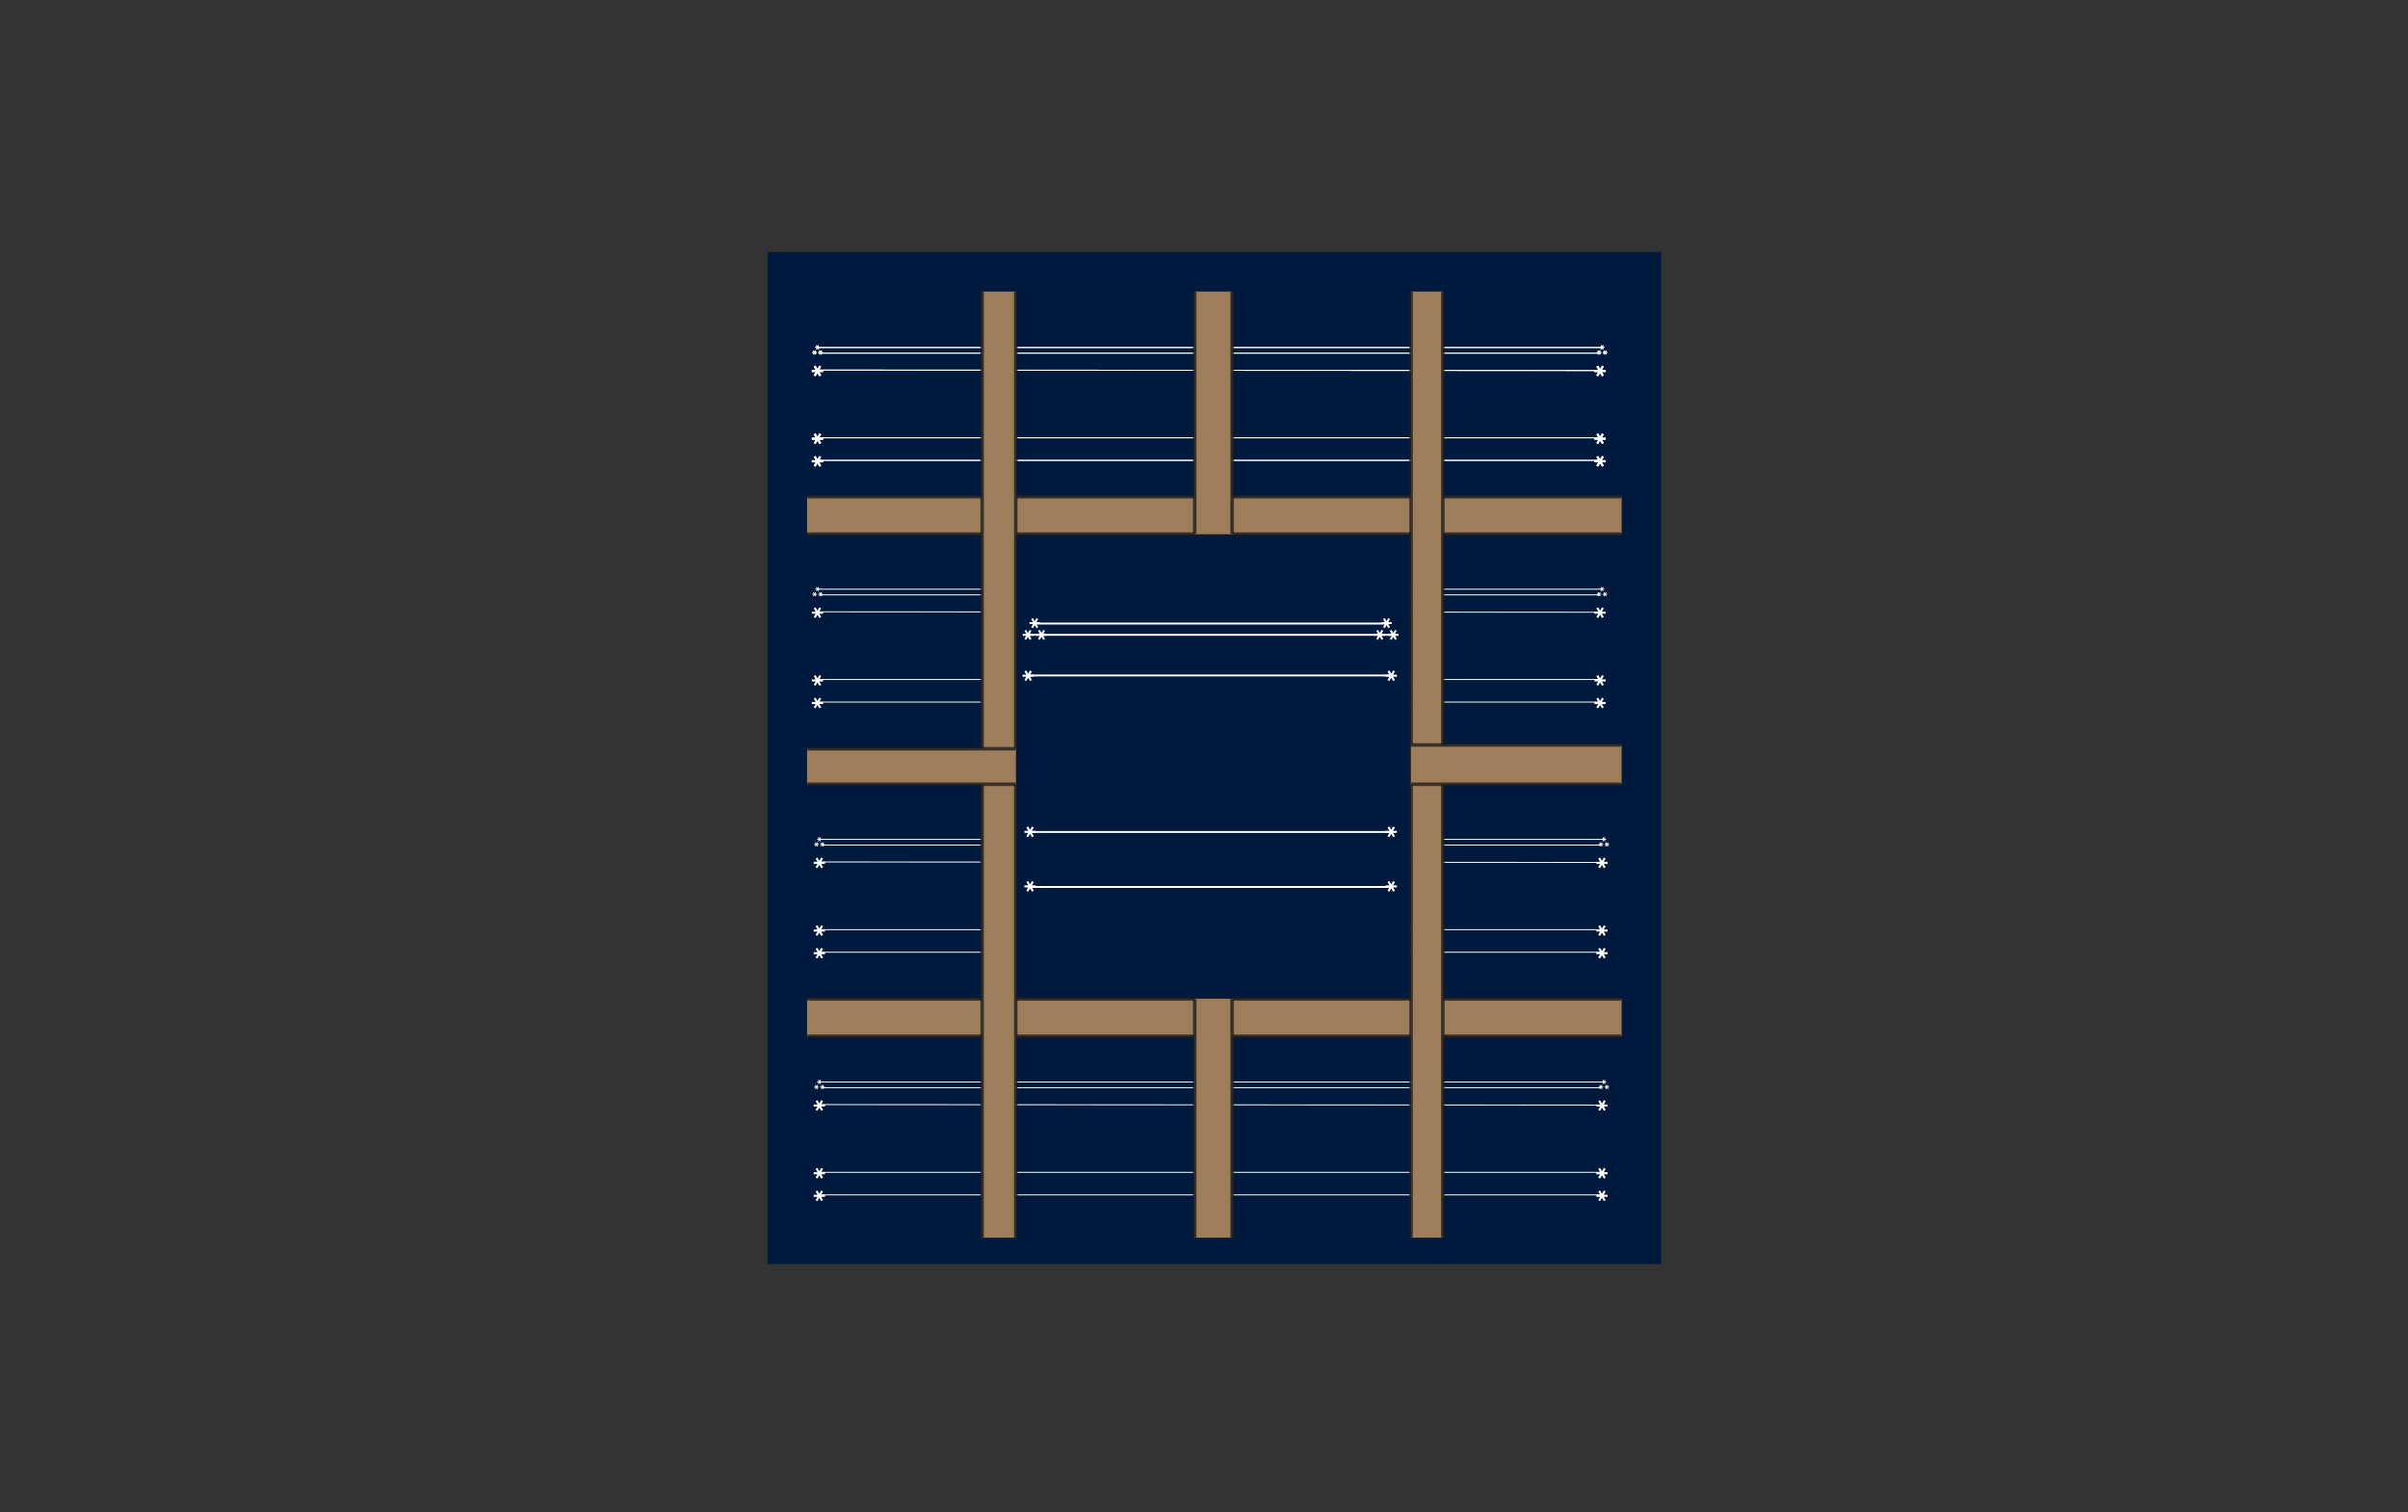 <svg width="1280" height="804" viewBox="0 0 1280 804" fill="none" xmlns="http://www.w3.org/2000/svg">
<rect x="0" y="0" width="1280" height="804" fill="#333333" stroke="none"/>
<rect x="408" y="134" width="475" height="538" fill="#001A3D"/>
<line x1="435" y1="184.75" x2="852" y2="184.75" stroke="white" stroke-width="0.5"/>
<line x1="435" y1="232.75" x2="851" y2="232.75" stroke="white" stroke-width="0.5"/>
<path d="M435.039 196.753L850 197" stroke="white" stroke-width="0.5"/>
<line x1="436" y1="187.75" x2="850" y2="187.75" stroke="white" stroke-width="0.5"/>
<line x1="435" y1="244.75" x2="851.5" y2="244.75" stroke="white" stroke-width="0.5"/>
<path d="M433.565 197.79H431.54V196.683H433.579L432.566 194.941L433.525 194.388L434.537 196.143L435.55 194.388L436.508 194.941L435.496 196.683H437.534V197.79H435.509L436.522 199.531L435.563 200.085L434.537 198.33L433.511 200.085L432.553 199.531L433.565 197.79Z" fill="white"/>
<path d="M849.565 197.79H847.54V196.683H849.579L848.566 194.941L849.525 194.388L850.537 196.143L851.55 194.388L852.508 194.941L851.496 196.683H853.534V197.79H851.509L852.522 199.531L851.563 200.085L850.537 198.33L849.511 200.085L848.553 199.531L849.565 197.79Z" fill="white"/>
<path d="M433.565 245.79H431.54V244.683H433.579L432.566 242.941L433.525 242.388L434.537 244.143L435.55 242.388L436.508 242.941L435.496 244.683H437.534V245.79H435.509L436.522 247.531L435.563 248.085L434.537 246.33L433.511 248.085L432.553 247.531L433.565 245.79Z" fill="white"/>
<path d="M849.565 245.79H847.54V244.683H849.579L848.566 242.941L849.525 242.388L850.537 244.143L851.55 242.388L852.508 242.941L851.496 244.683H853.534V245.79H851.509L852.522 247.531L851.563 248.085L850.537 246.33L849.511 248.085L848.553 247.531L849.565 245.79Z" fill="white"/>
<path d="M433.565 233.79H431.54V232.683H433.579L432.566 230.941L433.525 230.388L434.537 232.143L435.55 230.388L436.508 230.941L435.496 232.683H437.534V233.79H435.509L436.522 235.531L435.563 236.085L434.537 234.33L433.511 236.085L432.553 235.531L433.565 233.79Z" fill="white"/>
<path d="M849.565 233.79H847.54V232.683H849.579L848.566 230.941L849.525 230.388L850.537 232.143L851.55 230.388L852.508 230.941L851.496 232.683H853.534V233.79H851.509L852.522 235.531L851.563 236.085L850.537 234.33L849.511 236.085L848.553 235.531L849.565 233.79Z" fill="white"/>
<path d="M434.216 187.646H433.404L433.81 188.36L433.404 188.584L432.998 187.877L432.592 188.584L432.186 188.36L432.592 187.646H431.78V187.191H432.592L432.186 186.477L432.592 186.253L432.998 186.96L433.404 186.253L433.81 186.477L433.404 187.191H434.216V187.646ZM434.167 184.909H433.355V184.454H434.167L433.761 183.74L434.167 183.516L434.573 184.223L434.979 183.516L435.385 183.74L434.979 184.454H435.791V184.909H434.979L435.385 185.623L434.979 185.847L434.573 185.14L434.167 185.847L433.761 185.623L434.167 184.909ZM434.93 187.646V187.191H435.742L435.336 186.477L435.742 186.253L436.148 186.96L436.554 186.253L436.96 186.477L436.554 187.191H437.366V187.646H436.554L436.96 188.36L436.554 188.584L436.148 187.877L435.742 188.584L435.336 188.36L435.742 187.646H434.93Z" fill="white"/>
<path d="M851.216 187.646H850.404L850.81 188.36L850.404 188.584L849.998 187.877L849.592 188.584L849.186 188.36L849.592 187.646H848.78V187.191H849.592L849.186 186.477L849.592 186.253L849.998 186.96L850.404 186.253L850.81 186.477L850.404 187.191H851.216V187.646ZM851.167 184.909H850.355V184.454H851.167L850.761 183.74L851.167 183.516L851.573 184.223L851.979 183.516L852.385 183.74L851.979 184.454H852.791V184.909H851.979L852.385 185.623L851.979 185.847L851.573 185.14L851.167 185.847L850.761 185.623L851.167 184.909ZM851.93 187.646V187.191H852.742L852.336 186.477L852.742 186.253L853.148 186.96L853.554 186.253L853.96 186.477L853.554 187.191H854.366V187.646H853.554L853.96 188.36L853.554 188.584L853.148 187.877L852.742 188.584L852.336 188.36L852.742 187.646H851.93Z" fill="white"/>
<line x1="435" y1="184.75" x2="852" y2="184.75" stroke="white" stroke-width="0.5"/>
<line x1="435" y1="232.75" x2="851" y2="232.75" stroke="white" stroke-width="0.5"/>
<path d="M435.039 196.753L850 197" stroke="white" stroke-width="0.5"/>
<line x1="436" y1="187.75" x2="850" y2="187.75" stroke="white" stroke-width="0.5"/>
<line x1="435" y1="244.75" x2="851.5" y2="244.75" stroke="white" stroke-width="0.5"/>
<path d="M433.565 197.79H431.54V196.683H433.579L432.566 194.941L433.525 194.388L434.537 196.143L435.55 194.388L436.508 194.941L435.496 196.683H437.534V197.79H435.509L436.522 199.531L435.563 200.085L434.537 198.33L433.511 200.085L432.553 199.531L433.565 197.79Z" fill="white"/>
<path d="M849.565 197.79H847.54V196.683H849.579L848.566 194.941L849.525 194.388L850.537 196.143L851.55 194.388L852.508 194.941L851.496 196.683H853.534V197.79H851.509L852.522 199.531L851.563 200.085L850.537 198.33L849.511 200.085L848.553 199.531L849.565 197.79Z" fill="white"/>
<path d="M433.565 245.79H431.54V244.683H433.579L432.566 242.941L433.525 242.388L434.537 244.143L435.55 242.388L436.508 242.941L435.496 244.683H437.534V245.79H435.509L436.522 247.531L435.563 248.085L434.537 246.33L433.511 248.085L432.553 247.531L433.565 245.79Z" fill="white"/>
<path d="M849.565 245.79H847.54V244.683H849.579L848.566 242.941L849.525 242.388L850.537 244.143L851.55 242.388L852.508 242.941L851.496 244.683H853.534V245.79H851.509L852.522 247.531L851.563 248.085L850.537 246.33L849.511 248.085L848.553 247.531L849.565 245.79Z" fill="white"/>
<path d="M433.565 233.79H431.54V232.683H433.579L432.566 230.941L433.525 230.388L434.537 232.143L435.55 230.388L436.508 230.941L435.496 232.683H437.534V233.79H435.509L436.522 235.531L435.563 236.085L434.537 234.33L433.511 236.085L432.553 235.531L433.565 233.79Z" fill="white"/>
<path d="M849.565 233.79H847.54V232.683H849.579L848.566 230.941L849.525 230.388L850.537 232.143L851.55 230.388L852.508 230.941L851.496 232.683H853.534V233.79H851.509L852.522 235.531L851.563 236.085L850.537 234.33L849.511 236.085L848.553 235.531L849.565 233.79Z" fill="white"/>
<path d="M434.216 187.646H433.404L433.81 188.36L433.404 188.584L432.998 187.877L432.592 188.584L432.186 188.36L432.592 187.646H431.78V187.191H432.592L432.186 186.477L432.592 186.253L432.998 186.96L433.404 186.253L433.81 186.477L433.404 187.191H434.216V187.646ZM434.167 184.909H433.355V184.454H434.167L433.761 183.74L434.167 183.516L434.573 184.223L434.979 183.516L435.385 183.74L434.979 184.454H435.791V184.909H434.979L435.385 185.623L434.979 185.847L434.573 185.14L434.167 185.847L433.761 185.623L434.167 184.909ZM434.93 187.646V187.191H435.742L435.336 186.477L435.742 186.253L436.148 186.96L436.554 186.253L436.96 186.477L436.554 187.191H437.366V187.646H436.554L436.96 188.36L436.554 188.584L436.148 187.877L435.742 188.584L435.336 188.36L435.742 187.646H434.93Z" fill="white"/>
<path d="M851.216 187.646H850.404L850.81 188.36L850.404 188.584L849.998 187.877L849.592 188.584L849.186 188.36L849.592 187.646H848.78V187.191H849.592L849.186 186.477L849.592 186.253L849.998 186.96L850.404 186.253L850.81 186.477L850.404 187.191H851.216V187.646ZM851.167 184.909H850.355V184.454H851.167L850.761 183.74L851.167 183.516L851.573 184.223L851.979 183.516L852.385 183.74L851.979 184.454H852.791V184.909H851.979L852.385 185.623L851.979 185.847L851.573 185.14L851.167 185.847L850.761 185.623L851.167 184.909ZM851.93 187.646V187.191H852.742L852.336 186.477L852.742 186.253L853.148 186.96L853.554 186.253L853.96 186.477L853.554 187.191H854.366V187.646H853.554L853.96 188.36L853.554 188.584L853.148 187.877L852.742 188.584L852.336 188.36L852.742 187.646H851.93Z" fill="white"/>
<line x1="435" y1="313.25" x2="852" y2="313.25" stroke="white" stroke-width="0.5"/>
<line x1="435" y1="361.25" x2="851" y2="361.25" stroke="white" stroke-width="0.5"/>
<path d="M435.039 325.253L850 325.5" stroke="white" stroke-width="0.5"/>
<line x1="436" y1="316.25" x2="850" y2="316.25" stroke="white" stroke-width="0.5"/>
<line x1="435" y1="373.25" x2="851.5" y2="373.25" stroke="white" stroke-width="0.5"/>
<path d="M433.565 326.29H431.54V325.183H433.579L432.566 323.441L433.525 322.888L434.537 324.643L435.55 322.888L436.508 323.441L435.496 325.183H437.534V326.29H435.509L436.522 328.031L435.563 328.585L434.537 326.83L433.511 328.585L432.553 328.031L433.565 326.29Z" fill="white"/>
<path d="M849.565 326.29H847.54V325.183H849.579L848.566 323.441L849.525 322.888L850.537 324.643L851.55 322.888L852.508 323.441L851.496 325.183H853.534V326.29H851.509L852.522 328.031L851.563 328.585L850.537 326.83L849.511 328.585L848.553 328.031L849.565 326.29Z" fill="white"/>
<path d="M433.565 374.29H431.54V373.183H433.579L432.566 371.441L433.525 370.888L434.537 372.643L435.55 370.888L436.508 371.441L435.496 373.183H437.534V374.29H435.509L436.522 376.031L435.563 376.585L434.537 374.83L433.511 376.585L432.553 376.031L433.565 374.29Z" fill="white"/>
<path d="M849.565 374.29H847.54V373.183H849.579L848.566 371.441L849.525 370.888L850.537 372.643L851.55 370.888L852.508 371.441L851.496 373.183H853.534V374.29H851.509L852.522 376.031L851.563 376.585L850.537 374.83L849.511 376.585L848.553 376.031L849.565 374.29Z" fill="white"/>
<path d="M433.565 362.29H431.54V361.183H433.579L432.566 359.441L433.525 358.888L434.537 360.643L435.55 358.888L436.508 359.441L435.496 361.183H437.534V362.29H435.509L436.522 364.031L435.563 364.585L434.537 362.83L433.511 364.585L432.553 364.031L433.565 362.29Z" fill="white"/>
<path d="M849.565 362.29H847.54V361.183H849.579L848.566 359.441L849.525 358.888L850.537 360.643L851.55 358.888L852.508 359.441L851.496 361.183H853.534V362.29H851.509L852.522 364.031L851.563 364.585L850.537 362.83L849.511 364.585L848.553 364.031L849.565 362.29Z" fill="white"/>
<path d="M434.216 316.146H433.404L433.81 316.86L433.404 317.084L432.998 316.377L432.592 317.084L432.186 316.86L432.592 316.146H431.78V315.691H432.592L432.186 314.977L432.592 314.753L432.998 315.46L433.404 314.753L433.81 314.977L433.404 315.691H434.216V316.146ZM434.167 313.409H433.355V312.954H434.167L433.761 312.24L434.167 312.016L434.573 312.723L434.979 312.016L435.385 312.24L434.979 312.954H435.791V313.409H434.979L435.385 314.123L434.979 314.347L434.573 313.64L434.167 314.347L433.761 314.123L434.167 313.409ZM434.93 316.146V315.691H435.742L435.336 314.977L435.742 314.753L436.148 315.46L436.554 314.753L436.96 314.977L436.554 315.691H437.366V316.146H436.554L436.96 316.86L436.554 317.084L436.148 316.377L435.742 317.084L435.336 316.86L435.742 316.146H434.93Z" fill="white"/>
<path d="M851.216 316.146H850.404L850.81 316.86L850.404 317.084L849.998 316.377L849.592 317.084L849.186 316.86L849.592 316.146H848.78V315.691H849.592L849.186 314.977L849.592 314.753L849.998 315.46L850.404 314.753L850.81 314.977L850.404 315.691H851.216V316.146ZM851.167 313.409H850.355V312.954H851.167L850.761 312.24L851.167 312.016L851.573 312.723L851.979 312.016L852.385 312.24L851.979 312.954H852.791V313.409H851.979L852.385 314.123L851.979 314.347L851.573 313.64L851.167 314.347L850.761 314.123L851.167 313.409ZM851.93 316.146V315.691H852.742L852.336 314.977L852.742 314.753L853.148 315.46L853.554 314.753L853.96 314.977L853.554 315.691H854.366V316.146H853.554L853.96 316.86L853.554 317.084L853.148 316.377L852.742 317.084L852.336 316.86L852.742 316.146H851.93Z" fill="white"/>
<line x1="436" y1="446.25" x2="853" y2="446.25" stroke="white" stroke-width="0.5"/>
<line x1="436" y1="494.25" x2="852" y2="494.25" stroke="white" stroke-width="0.5"/>
<path d="M436.039 458.253L851 458.5" stroke="white" stroke-width="0.5"/>
<line x1="437" y1="449.25" x2="851" y2="449.25" stroke="white" stroke-width="0.5"/>
<line x1="436" y1="506.25" x2="852.5" y2="506.25" stroke="white" stroke-width="0.5"/>
<path d="M434.565 459.29H432.54V458.183H434.579L433.566 456.441L434.525 455.888L435.537 457.643L436.55 455.888L437.508 456.441L436.496 458.183H438.534V459.29H436.509L437.522 461.031L436.563 461.585L435.537 459.83L434.511 461.585L433.553 461.031L434.565 459.29Z" fill="white"/>
<path d="M850.565 459.29H848.54V458.183H850.579L849.566 456.441L850.525 455.888L851.537 457.643L852.55 455.888L853.508 456.441L852.496 458.183H854.534V459.29H852.509L853.522 461.031L852.563 461.585L851.537 459.83L850.511 461.585L849.553 461.031L850.565 459.29Z" fill="white"/>
<path d="M434.565 507.29H432.54V506.183H434.579L433.566 504.441L434.525 503.888L435.537 505.643L436.55 503.888L437.508 504.441L436.496 506.183H438.534V507.29H436.509L437.522 509.031L436.563 509.585L435.537 507.83L434.511 509.585L433.553 509.031L434.565 507.29Z" fill="white"/>
<path d="M850.565 507.29H848.54V506.183H850.579L849.566 504.441L850.525 503.888L851.537 505.643L852.55 503.888L853.508 504.441L852.496 506.183H854.534V507.29H852.509L853.522 509.031L852.563 509.585L851.537 507.83L850.511 509.585L849.553 509.031L850.565 507.29Z" fill="white"/>
<path d="M434.565 495.29H432.54V494.183H434.579L433.566 492.441L434.525 491.888L435.537 493.643L436.55 491.888L437.508 492.441L436.496 494.183H438.534V495.29H436.509L437.522 497.031L436.563 497.585L435.537 495.83L434.511 497.585L433.553 497.031L434.565 495.29Z" fill="white"/>
<path d="M850.565 495.29H848.54V494.183H850.579L849.566 492.441L850.525 491.888L851.537 493.643L852.55 491.888L853.508 492.441L852.496 494.183H854.534V495.29H852.509L853.522 497.031L852.563 497.585L851.537 495.83L850.511 497.585L849.553 497.031L850.565 495.29Z" fill="white"/>
<path d="M435.216 449.146H434.404L434.81 449.86L434.404 450.084L433.998 449.377L433.592 450.084L433.186 449.86L433.592 449.146H432.78V448.691H433.592L433.186 447.977L433.592 447.753L433.998 448.46L434.404 447.753L434.81 447.977L434.404 448.691H435.216V449.146ZM435.167 446.409H434.355V445.954H435.167L434.761 445.24L435.167 445.016L435.573 445.723L435.979 445.016L436.385 445.24L435.979 445.954H436.791V446.409H435.979L436.385 447.123L435.979 447.347L435.573 446.64L435.167 447.347L434.761 447.123L435.167 446.409ZM435.93 449.146V448.691H436.742L436.336 447.977L436.742 447.753L437.148 448.46L437.554 447.753L437.96 447.977L437.554 448.691H438.366V449.146H437.554L437.96 449.86L437.554 450.084L437.148 449.377L436.742 450.084L436.336 449.86L436.742 449.146H435.93Z" fill="white"/>
<path d="M852.216 449.146H851.404L851.81 449.86L851.404 450.084L850.998 449.377L850.592 450.084L850.186 449.86L850.592 449.146H849.78V448.691H850.592L850.186 447.977L850.592 447.753L850.998 448.46L851.404 447.753L851.81 447.977L851.404 448.691H852.216V449.146ZM852.167 446.409H851.355V445.954H852.167L851.761 445.24L852.167 445.016L852.573 445.723L852.979 445.016L853.385 445.24L852.979 445.954H853.791V446.409H852.979L853.385 447.123L852.979 447.347L852.573 446.64L852.167 447.347L851.761 447.123L852.167 446.409ZM852.93 449.146V448.691H853.742L853.336 447.977L853.742 447.753L854.148 448.46L854.554 447.753L854.96 447.977L854.554 448.691H855.366V449.146H854.554L854.96 449.86L854.554 450.084L854.148 449.377L853.742 450.084L853.336 449.86L853.742 449.146H852.93Z" fill="white"/>
<line x1="436" y1="575.25" x2="853" y2="575.25" stroke="white" stroke-width="0.5"/>
<line x1="436" y1="623.25" x2="852" y2="623.25" stroke="white" stroke-width="0.5"/>
<path d="M436.039 587.253L851 587.5" stroke="white" stroke-width="0.5"/>
<line x1="437" y1="578.25" x2="851" y2="578.25" stroke="white" stroke-width="0.5"/>
<line x1="436" y1="635.25" x2="852.5" y2="635.25" stroke="white" stroke-width="0.5"/>
<path d="M434.565 588.29H432.54V587.183H434.579L433.566 585.441L434.525 584.888L435.537 586.643L436.55 584.888L437.508 585.441L436.496 587.183H438.534V588.29H436.509L437.522 590.031L436.563 590.585L435.537 588.83L434.511 590.585L433.553 590.031L434.565 588.29Z" fill="white"/>
<path d="M850.565 588.29H848.54V587.183H850.579L849.566 585.441L850.525 584.888L851.537 586.643L852.55 584.888L853.508 585.441L852.496 587.183H854.534V588.29H852.509L853.522 590.031L852.563 590.585L851.537 588.83L850.511 590.585L849.553 590.031L850.565 588.29Z" fill="white"/>
<path d="M434.565 636.29H432.54V635.183H434.579L433.566 633.441L434.525 632.888L435.537 634.643L436.55 632.888L437.508 633.441L436.496 635.183H438.534V636.29H436.509L437.522 638.031L436.563 638.585L435.537 636.83L434.511 638.585L433.553 638.031L434.565 636.29Z" fill="white"/>
<path d="M850.565 636.29H848.54V635.183H850.579L849.566 633.441L850.525 632.888L851.537 634.643L852.55 632.888L853.508 633.441L852.496 635.183H854.534V636.29H852.509L853.522 638.031L852.563 638.585L851.537 636.83L850.511 638.585L849.553 638.031L850.565 636.29Z" fill="white"/>
<path d="M434.565 624.29H432.54V623.183H434.579L433.566 621.441L434.525 620.888L435.537 622.643L436.55 620.888L437.508 621.441L436.496 623.183H438.534V624.29H436.509L437.522 626.031L436.563 626.585L435.537 624.83L434.511 626.585L433.553 626.031L434.565 624.29Z" fill="white"/>
<path d="M850.565 624.29H848.54V623.183H850.579L849.566 621.441L850.525 620.888L851.537 622.643L852.55 620.888L853.508 621.441L852.496 623.183H854.534V624.29H852.509L853.522 626.031L852.563 626.585L851.537 624.83L850.511 626.585L849.553 626.031L850.565 624.29Z" fill="white"/>
<path d="M435.216 578.146H434.404L434.81 578.86L434.404 579.084L433.998 578.377L433.592 579.084L433.186 578.86L433.592 578.146H432.78V577.691H433.592L433.186 576.977L433.592 576.753L433.998 577.46L434.404 576.753L434.81 576.977L434.404 577.691H435.216V578.146ZM435.167 575.409H434.355V574.954H435.167L434.761 574.24L435.167 574.016L435.573 574.723L435.979 574.016L436.385 574.24L435.979 574.954H436.791V575.409H435.979L436.385 576.123L435.979 576.347L435.573 575.64L435.167 576.347L434.761 576.123L435.167 575.409ZM435.93 578.146V577.691H436.742L436.336 576.977L436.742 576.753L437.148 577.46L437.554 576.753L437.96 576.977L437.554 577.691H438.366V578.146H437.554L437.96 578.86L437.554 579.084L437.148 578.377L436.742 579.084L436.336 578.86L436.742 578.146H435.93Z" fill="white"/>
<path d="M852.216 578.146H851.404L851.81 578.86L851.404 579.084L850.998 578.377L850.592 579.084L850.186 578.86L850.592 578.146H849.78V577.691H850.592L850.186 576.977L850.592 576.753L850.998 577.46L851.404 576.753L851.81 576.977L851.404 577.691H852.216V578.146ZM852.167 575.409H851.355V574.954H852.167L851.761 574.24L852.167 574.016L852.573 574.723L852.979 574.016L853.385 574.24L852.979 574.954H853.791V575.409H852.979L853.385 576.123L852.979 576.347L852.573 575.64L852.167 576.347L851.761 576.123L852.167 575.409ZM852.93 578.146V577.691H853.742L853.336 576.977L853.742 576.753L854.148 577.46L854.554 576.753L854.96 576.977L854.554 577.691H855.366V578.146H854.554L854.96 578.86L854.554 579.084L854.148 578.377L853.742 579.084L853.336 578.86L853.742 578.146H852.93Z" fill="white"/>
<rect width="210" height="247" transform="matrix(-1 0 0 1 750 284)" fill="#001A3D"/>
<path d="M736.208 338.048H734.352L735.28 339.68L734.352 340.192L733.424 338.576L732.496 340.192L731.568 339.68L732.496 338.048H730.64V337.008H732.496L731.568 335.376L732.496 334.864L733.424 336.48L734.352 334.864L735.28 335.376L734.352 337.008H736.208V338.048ZM736.096 331.792H734.24V330.752H736.096L735.168 329.12L736.096 328.608L737.024 330.224L737.952 328.608L738.88 329.12L737.952 330.752H739.808V331.792H737.952L738.88 333.424L737.952 333.936L737.024 332.32L736.096 333.936L735.168 333.424L736.096 331.792ZM737.84 338.048V337.008H739.696L738.768 335.376L739.696 334.864L740.624 336.48L741.552 334.864L742.48 335.376L741.552 337.008H743.408V338.048H741.552L742.48 339.68L741.552 340.192L740.624 338.576L739.696 340.192L738.768 339.68L739.696 338.048H737.84Z" fill="white"/>
<path d="M549.208 338.048H547.352L548.28 339.68L547.352 340.192L546.424 338.576L545.496 340.192L544.568 339.68L545.496 338.048H543.64V337.008H545.496L544.568 335.376L545.496 334.864L546.424 336.48L547.352 334.864L548.28 335.376L547.352 337.008H549.208V338.048ZM549.096 331.792H547.24V330.752H549.096L548.168 329.12L549.096 328.608L550.024 330.224L550.952 328.608L551.88 329.12L550.952 330.752H552.808V331.792H550.952L551.88 333.424L550.952 333.936L550.024 332.32L549.096 333.936L548.168 333.424L549.096 331.792ZM550.84 338.048V337.008H552.696L551.768 335.376L552.696 334.864L553.624 336.48L554.552 334.864L555.48 335.376L554.552 337.008H556.408V338.048H554.552L555.48 339.68L554.552 340.192L553.624 338.576L552.696 340.192L551.768 339.68L552.696 338.048H550.84Z" fill="white"/>
<path d="M738.565 359.79H736.54V358.683H738.579L737.566 356.941L738.525 356.388L739.537 358.143L740.55 356.388L741.508 356.941L740.496 358.683H742.534V359.79H740.509L741.522 361.531L740.563 362.085L739.537 360.33L738.511 362.085L737.553 361.531L738.565 359.79Z" fill="white"/>
<path d="M738.565 442.79H736.54V441.683H738.579L737.566 439.941L738.525 439.388L739.537 441.143L740.55 439.388L741.508 439.941L740.496 441.683H742.534V442.79H740.509L741.522 444.531L740.563 445.085L739.537 443.33L738.511 445.085L737.553 444.531L738.565 442.79Z" fill="white"/>
<path d="M738.565 471.79H736.54V470.683H738.579L737.566 468.941L738.525 468.388L739.537 470.143L740.55 468.388L741.508 468.941L740.496 470.683H742.534V471.79H740.509L741.522 473.531L740.563 474.085L739.537 472.33L738.511 474.085L737.553 473.531L738.565 471.79Z" fill="white"/>
<path d="M546.565 471.79H544.54V470.683H546.579L545.566 468.941L546.525 468.388L547.537 470.143L548.55 468.388L549.508 468.941L548.496 470.683H550.534V471.79H548.509L549.522 473.531L548.563 474.085L547.537 472.33L546.511 474.085L545.553 473.531L546.565 471.79Z" fill="white"/>
<path d="M546.565 442.79H544.54V441.683H546.579L545.566 439.941L546.525 439.388L547.537 441.143L548.55 439.388L549.508 439.941L548.496 441.683H550.534V442.79H548.509L549.522 444.531L548.563 445.085L547.537 443.33L546.511 445.085L545.553 444.531L546.565 442.79Z" fill="white"/>
<path d="M545.565 359.79H543.54V358.683H545.579L544.566 356.941L545.525 356.388L546.537 358.143L547.55 356.388L548.508 356.941L547.496 358.683H549.534V359.79H547.509L548.522 361.531L547.563 362.085L546.537 360.33L545.511 362.085L544.553 361.531L545.565 359.79Z" fill="white"/>
<line x1="550" y1="331.5" x2="737" y2="331.498" stroke="white"/>
<line x1="548.726" y1="442.304" x2="739.307" y2="442.304" stroke="white"/>
<line y1="-0.5" x2="192.194" y2="-0.5" transform="matrix(1 -4.43717e-07 -1.72244e-08 -1 547.113 358.59)" stroke="white"/>
<line x1="739.272" y1="337.5" x2="548" y2="337.5" stroke="white"/>
<line x1="547.344" y1="471.545" x2="739.307" y2="471.545" stroke="white"/>
<mask id="path-81-outside-1_422_2589" maskUnits="userSpaceOnUse" x="429" y="263" width="433" height="22" fill="black">
<rect fill="white" x="429" y="263" width="433" height="22"/>
<path d="M429 284L429 264L862 264L862 284L429 284Z"/>
</mask>
<path d="M429 284L429 264L862 264L862 284L429 284Z" fill="#9E7D5A"/>
<path d="M429 264L429 265L862 265L862 264L862 263L429 263L429 264ZM862 284L862 283L429 283L429 284L429 285L862 285L862 284Z" fill="#1F1F1F" fill-opacity="0.8" mask="url(#path-81-outside-1_422_2589)"/>
<mask id="path-83-outside-2_422_2589" maskUnits="userSpaceOnUse" x="429" y="530" width="433" height="22" fill="black">
<rect fill="white" x="429" y="530" width="433" height="22"/>
<path d="M429 551L429 531L862 531L862 551L429 551Z"/>
</mask>
<path d="M429 551L429 531L862 531L862 551L429 551Z" fill="#9E7D5A"/>
<path d="M429 531L429 532L862 532L862 531L862 530L429 530L429 531ZM862 551L862 550L429 550L429 551L429 552L862 552L862 551Z" fill="#1F1F1F" fill-opacity="0.8" mask="url(#path-83-outside-2_422_2589)"/>
<mask id="path-85-outside-3_422_2589" maskUnits="userSpaceOnUse" x="521" y="155" width="20" height="503" fill="black">
<rect fill="white" x="521" y="155" width="20" height="503"/>
<path d="M522 155H540V658H522V155Z"/>
</mask>
<path d="M522 155H540V658H522V155Z" fill="#9E7D5A"/>
<path d="M540 155H539V658H540H541V155H540ZM522 658H523V155H522H521V658H522Z" fill="#1F1F1F" fill-opacity="0.8" mask="url(#path-85-outside-3_422_2589)"/>
<mask id="path-87-outside-4_422_2589" maskUnits="userSpaceOnUse" x="749" y="155" width="19" height="503" fill="black">
<rect fill="white" x="749" y="155" width="19" height="503"/>
<path d="M750 155H767V658H750V155Z"/>
</mask>
<path d="M750 155H767V658H750V155Z" fill="#9E7D5A"/>
<path d="M767 155H766V658H767H768V155H767ZM750 658H751V155H750H749V658H750Z" fill="#1F1F1F" fill-opacity="0.8" mask="url(#path-87-outside-4_422_2589)"/>
<mask id="path-89-outside-5_422_2589" maskUnits="userSpaceOnUse" x="750" y="395" width="112" height="23" fill="black">
<rect fill="white" x="750" y="395" width="112" height="23"/>
<path d="M750 417L750 396L862 396L862 417L750 417Z"/>
</mask>
<path d="M750 417L750 396L862 396L862 417L750 417Z" fill="#9E7D5A"/>
<path d="M750 396L750 397L862 397L862 396L862 395L750 395L750 396ZM862 417L862 416L750 416L750 417L750 418L862 418L862 417Z" fill="#1F1F1F" fill-opacity="0.8" mask="url(#path-89-outside-5_422_2589)"/>
<mask id="path-91-outside-6_422_2589" maskUnits="userSpaceOnUse" x="429" y="397" width="111" height="21" fill="black">
<rect fill="white" x="429" y="397" width="111" height="21"/>
<path d="M429 417L429 398L540 398L540 417L429 417Z"/>
</mask>
<path d="M429 417L429 398L540 398L540 417L429 417Z" fill="#9E7D5A"/>
<path d="M429 398L429 399L540 399L540 398L540 397L429 397L429 398ZM540 417L540 416L429 416L429 417L429 418L540 418L540 417Z" fill="#1F1F1F" fill-opacity="0.8" mask="url(#path-91-outside-6_422_2589)"/>
<mask id="path-93-outside-7_422_2589" maskUnits="userSpaceOnUse" x="634" y="155" width="22" height="129" fill="black">
<rect fill="white" x="634" y="155" width="22" height="129"/>
<path d="M655 284L635 284L635 155L655 155L655 284Z"/>
</mask>
<path d="M655 284L635 284L635 155L655 155L655 284Z" fill="#9E7D5A"/>
<path d="M635 284L636 284L636 155L635 155L634 155L634 284L635 284ZM655 155L654 155L654 284L655 284L656 284L656 155L655 155Z" fill="#1F1F1F" fill-opacity="0.8" mask="url(#path-93-outside-7_422_2589)"/>
<mask id="path-95-outside-8_422_2589" maskUnits="userSpaceOnUse" x="634" y="531" width="22" height="127" fill="black">
<rect fill="white" x="634" y="531" width="22" height="127"/>
<path d="M655 658L635 658L635 531L655 531L655 658Z"/>
</mask>
<path d="M655 658L635 658L635 531L655 531L655 658Z" fill="#9E7D5A"/>
<path d="M635 658L636 658L636 531L635 531L634 531L634 658L635 658ZM655 531L654 531L654 658L655 658L656 658L656 531L655 531Z" fill="#1F1F1F" fill-opacity="0.8" mask="url(#path-95-outside-8_422_2589)"/>
</svg>

